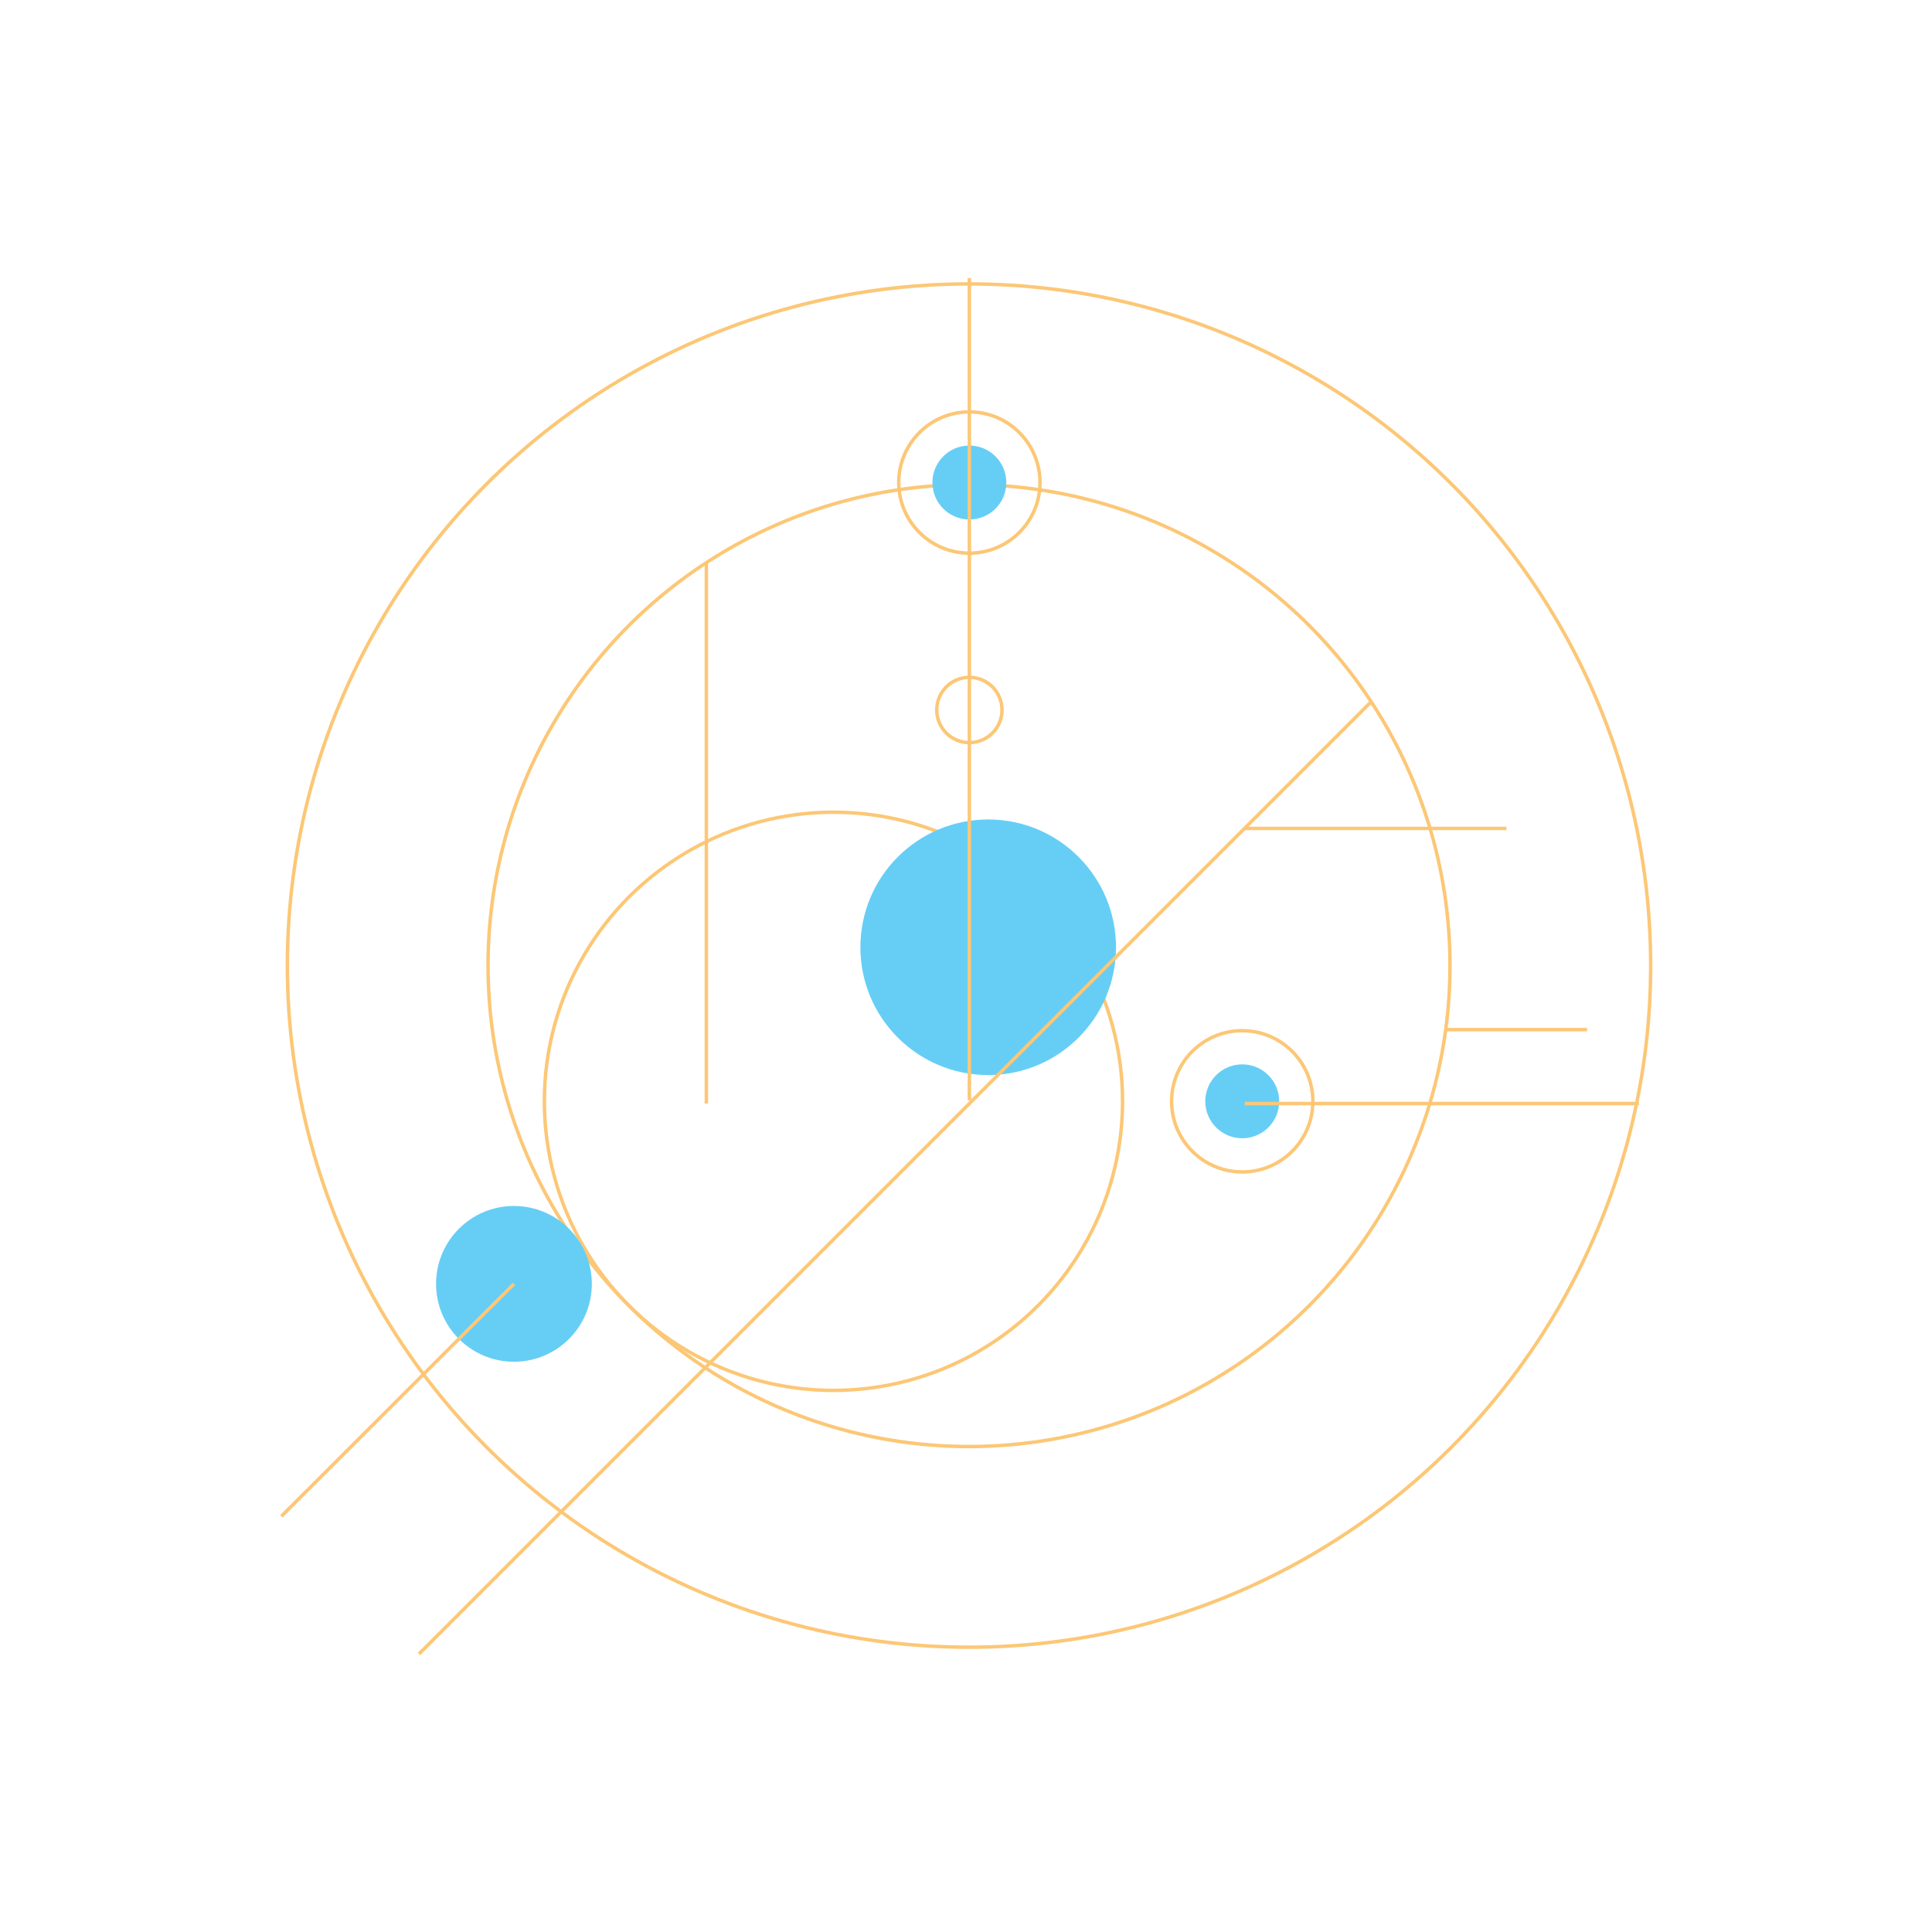 <svg xmlns="http://www.w3.org/2000/svg" xmlns:xlink="http://www.w3.org/1999/xlink" id="Layer_1" x="0" y="0" version="1.1" viewBox="0 0 1118.7 1118.7" xml:space="preserve" style="enable-background:new 0 0 1118.7 1118.7"><style type="text/css">.st0{opacity:.6}.st1{fill:none;stroke:#faa21b;stroke-width:2;stroke-miterlimit:10}.st2{fill:#00aeef}</style><g class="st0"><circle cx="561.1" cy="559.1" r="394.7" class="st1"/><circle cx="561.1" cy="559.1" r="278.5" class="st1"/><circle cx="482.6" cy="637.7" r="167.4" class="st1"/><circle cx="572.2" cy="548.5" r="74" class="st2"/><circle cx="297.6" cy="743.4" r="45.1" class="st2"/><circle cx="719.3" cy="637.7" r="21.4" class="st2"/><circle cx="719.3" cy="637.7" r="40.9" class="st1"/><circle cx="561.3" cy="279.4" r="21.4" class="st2"/><circle cx="561.3" cy="279.4" r="40.9" class="st1"/><circle cx="561.3" cy="411.1" r="18.9" class="st1"/><line x1="297.6" x2="162.9" y1="743.4" y2="878" class="st1"/><line x1="794" x2="242.6" y1="406.3" y2="957.7" class="st1"/><line x1="561.3" x2="561.3" y1="161" y2="637.1" class="st1"/><line x1="409" x2="409" y1="325.8" y2="639" class="st1"/><line x1="720.7" x2="872.3" y1="479.7" y2="479.7" class="st1"/><line x1="720.7" x2="949" y1="639" y2="639" class="st1"/><line x1="837.1" x2="919" y1="596.2" y2="596.2" class="st1"/></g></svg>